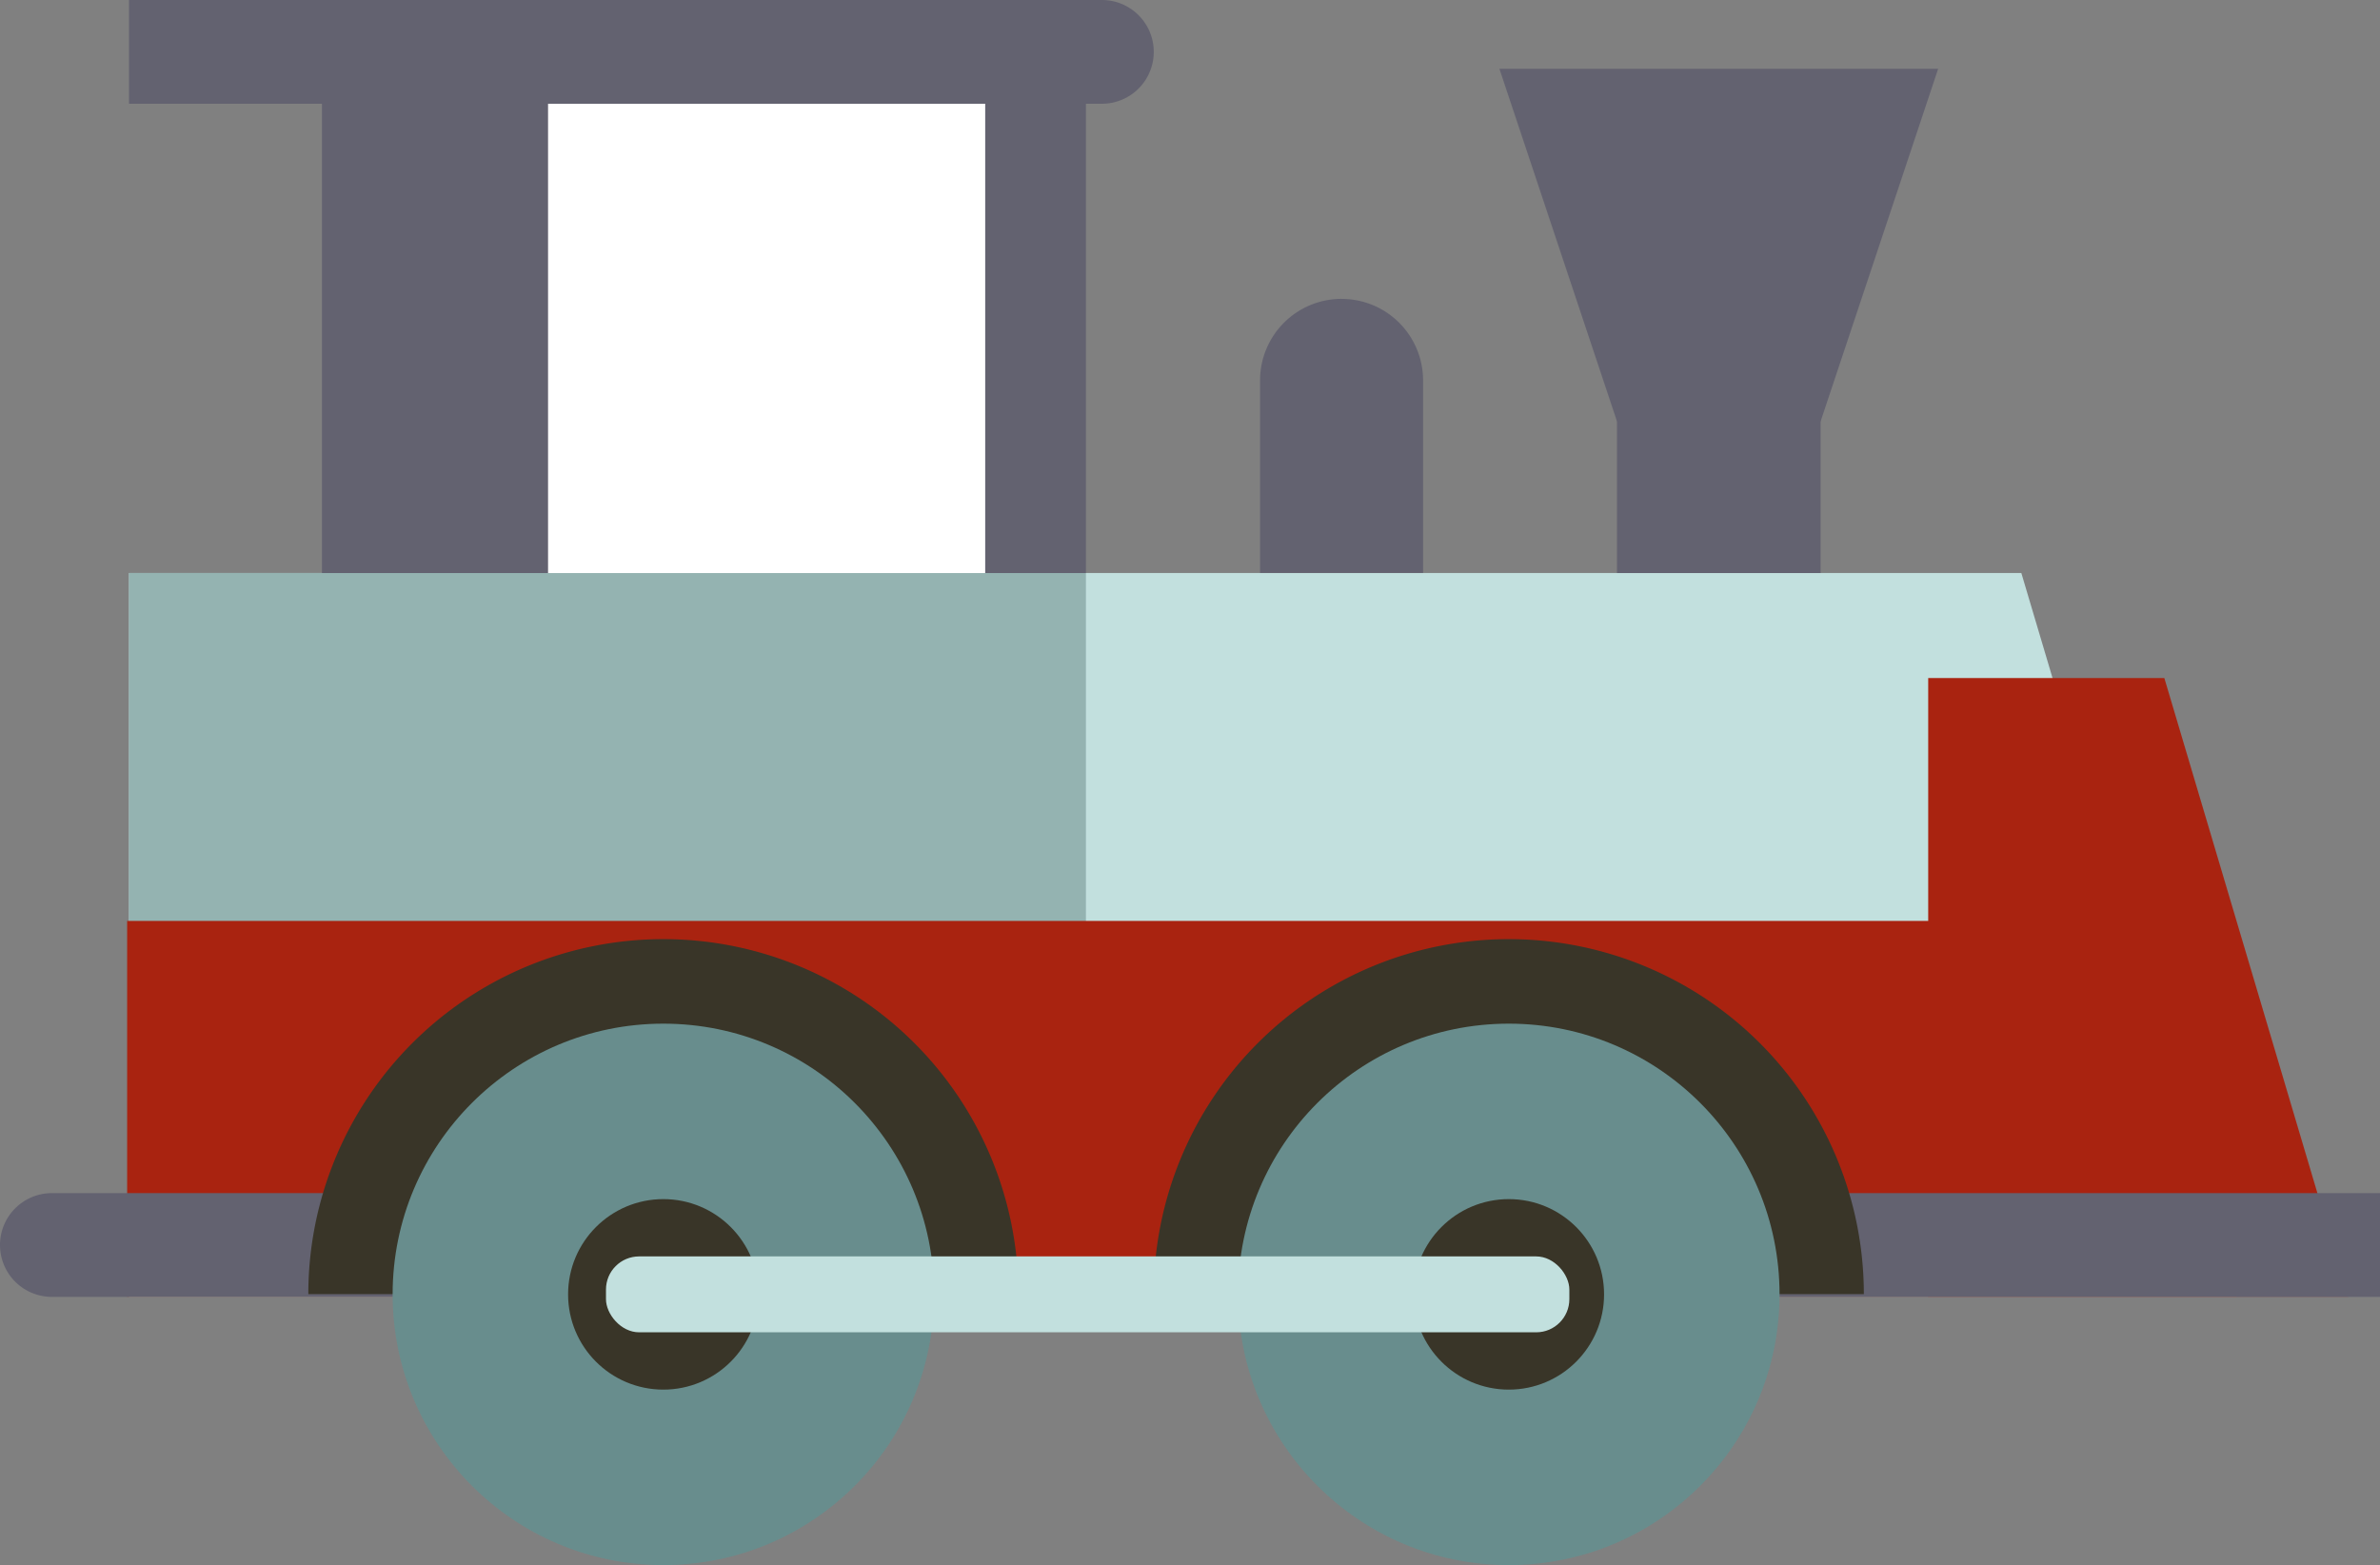<svg id="Layer_1" data-name="Layer 1" xmlns="http://www.w3.org/2000/svg" viewBox="0 0 909.7 598.24"><rect x="0" y="0" width="909.7" height="598.24" fill="#808080" stroke="none"/><defs><style>.cls-1{fill:#c2e0de;}.cls-2{fill:#94b3b1;}.cls-3{fill:#a92310;}.cls-4{fill:#636270;}.cls-5{fill:#393528;}.cls-6{fill:#688d8d;}.cls-7{fill:#fff;}</style></defs><title>vehic_07</title><polygon class="cls-1" points="854.81 495.66 49.31 495.66 49.31 219.04 772.61 219.04 854.81 495.66"/><rect class="cls-2" x="49.31" y="219.04" width="365.76" height="276.62"/><polygon class="cls-3" points="854.81 495.66 48.6 495.66 48.6 352.02 772.61 352.02 854.81 495.66"/><path class="cls-4" d="M19.83,456.07H324.66a0,0,0,0,1,0,0v39.66a0,0,0,0,1,0,0H19.83A19.83,19.83,0,0,1,0,475.9v0a19.83,19.83,0,0,1,19.83-19.83Z"/><polygon class="cls-3" points="897.54 495.66 737.01 495.66 737.01 259.18 827.27 259.18 897.54 495.66"/><rect class="cls-4" x="543.94" y="456.07" width="365.76" height="39.66"/><path class="cls-5" d="M3146.23,4073.32a135.7,135.7,0,1,1,271.41,0H3146.23Z" transform="translate(-3028.38 -3578.63)"/><path class="cls-5" d="M3469.38,4073.32a135.7,135.7,0,1,1,271.41,0H3469.38Z" transform="translate(-3028.38 -3578.63)"/><circle class="cls-6" cx="253.55" cy="494.77" r="103.48"/><circle class="cls-5" cx="253.55" cy="494.77" r="36.41"/><circle class="cls-6" cx="576.71" cy="494.77" r="103.48"/><circle class="cls-5" cx="576.71" cy="494.77" r="36.41"/><rect class="cls-4" x="123.06" y="39.66" width="292.01" height="179.39"/><rect class="cls-7" x="209.48" y="39.66" width="167.09" height="179.39"/><path class="cls-4" d="M49.31,0H421.18A19.83,19.83,0,0,1,441,19.83v0a19.83,19.83,0,0,1-19.83,19.83H49.31a0,0,0,0,1,0,0V0A0,0,0,0,1,49.31,0Z"/><path class="cls-4" d="M512.78,114.25h0a31.16,31.16,0,0,1,31.16,31.16V219a0,0,0,0,1,0,0H481.63a0,0,0,0,1,0,0V145.4a31.16,31.16,0,0,1,31.16-31.16Z"/><rect class="cls-4" x="618.06" y="147.13" width="77.82" height="71.92"/><polygon class="cls-4" points="740.82 26.29 573.12 26.29 618.06 161.09 695.88 161.09 740.82 26.29"/><rect class="cls-1" x="231.62" y="480.26" width="368.23" height="29.01" rx="12.67" ry="12.67"/></svg>